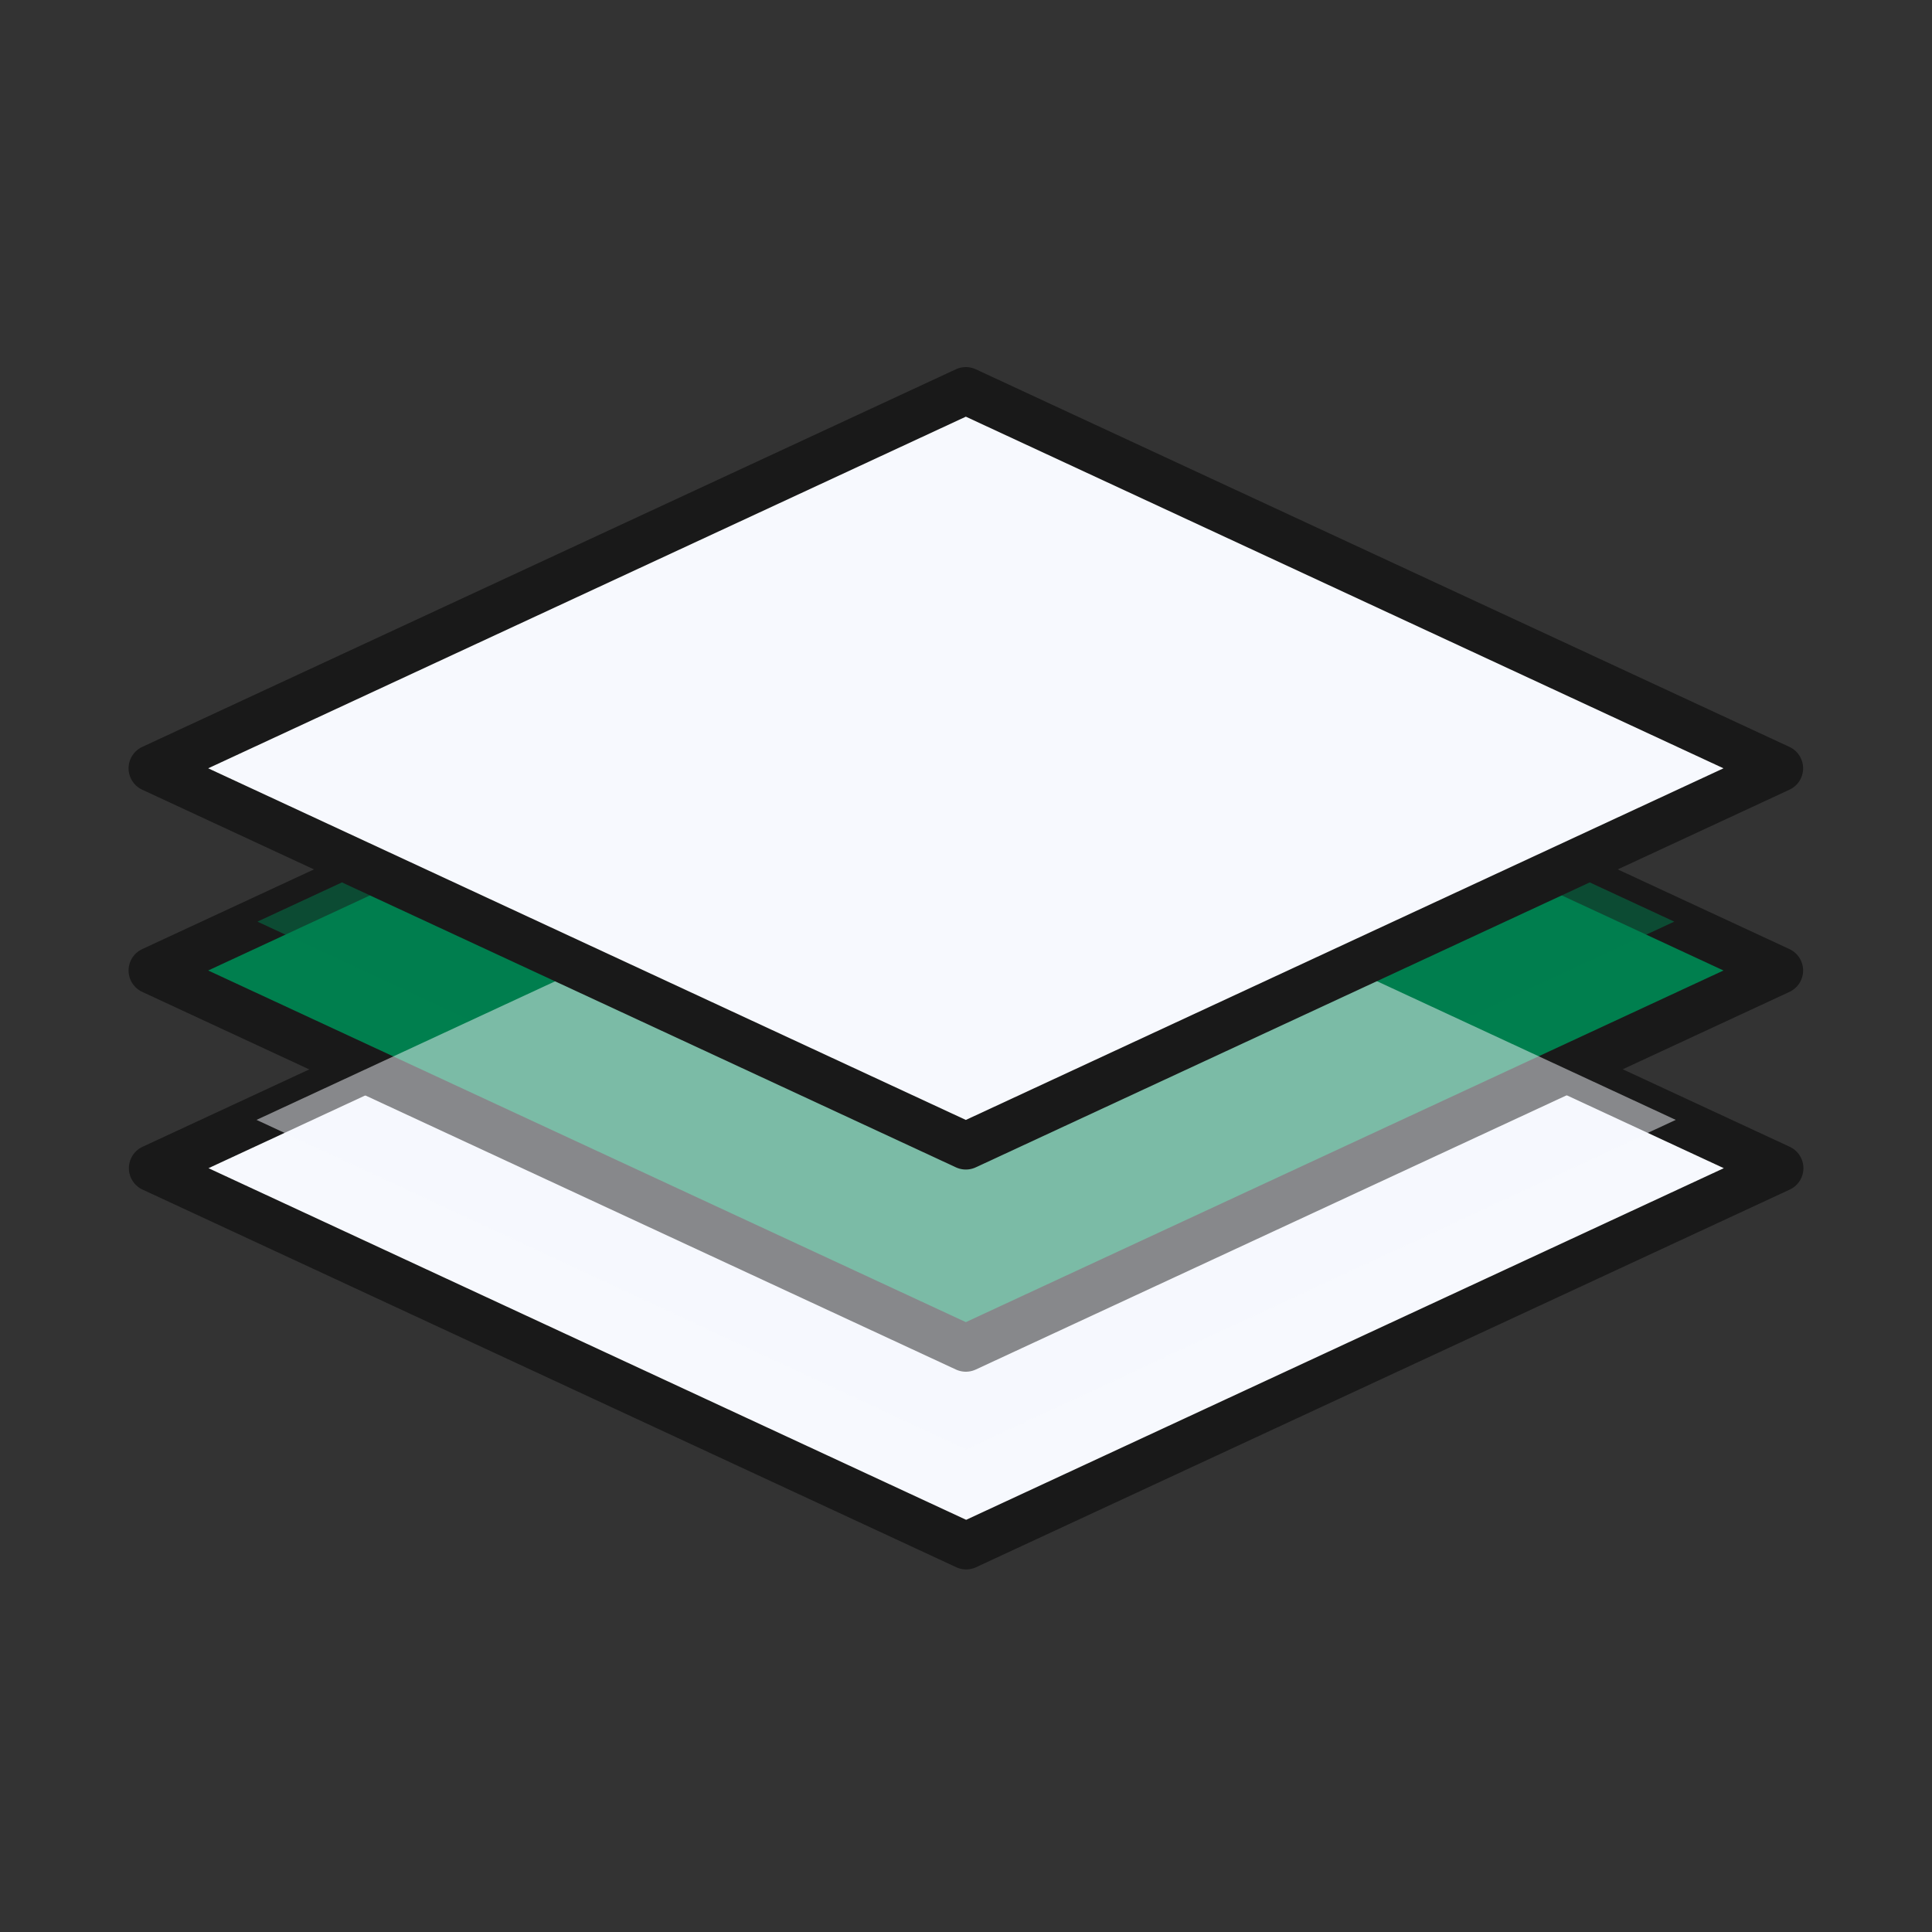<svg xmlns="http://www.w3.org/2000/svg" width="430" height="430" fill="none" viewBox="0 0 430 430"><rect x="0" y="0" width="430" height="430" fill="#333333" stroke="none"/><path fill="#f7f9fe" stroke="#191919" stroke-linecap="round" stroke-linejoin="round" stroke-miterlimit="14.6" stroke-width="10.5" d="M215.034 344.05 33.934 260l181.1-84.05 181.1 84.05z"/><path fill="#007f4e" stroke="#191919" stroke-linecap="round" stroke-linejoin="round" stroke-miterlimit="14.6" stroke-width="10.5" d="M214.965 300.05 33.865 216l181.1-84.05 181.1 84.05z"/><path fill="#007f4e" fill-rule="evenodd" d="M57.297 205.125 214.965 278.3l157.668-73.175-157.668-73.175z" clip-rule="evenodd" opacity=".5" style="mix-blend-mode:multiply"/><path fill="#f7f9fe" d="m57.096 249.25 157.937 73.3 157.937-73.3-157.937-73.3z" opacity=".5" style="mix-blend-mode:multiply"/><path fill="#f7f9fe" stroke="#191919" stroke-linecap="round" stroke-linejoin="round" stroke-miterlimit="14.6" stroke-width="10.5" d="M214.965 255.05 33.865 171l181.1-84.05 181.1 84.05z"/></svg>